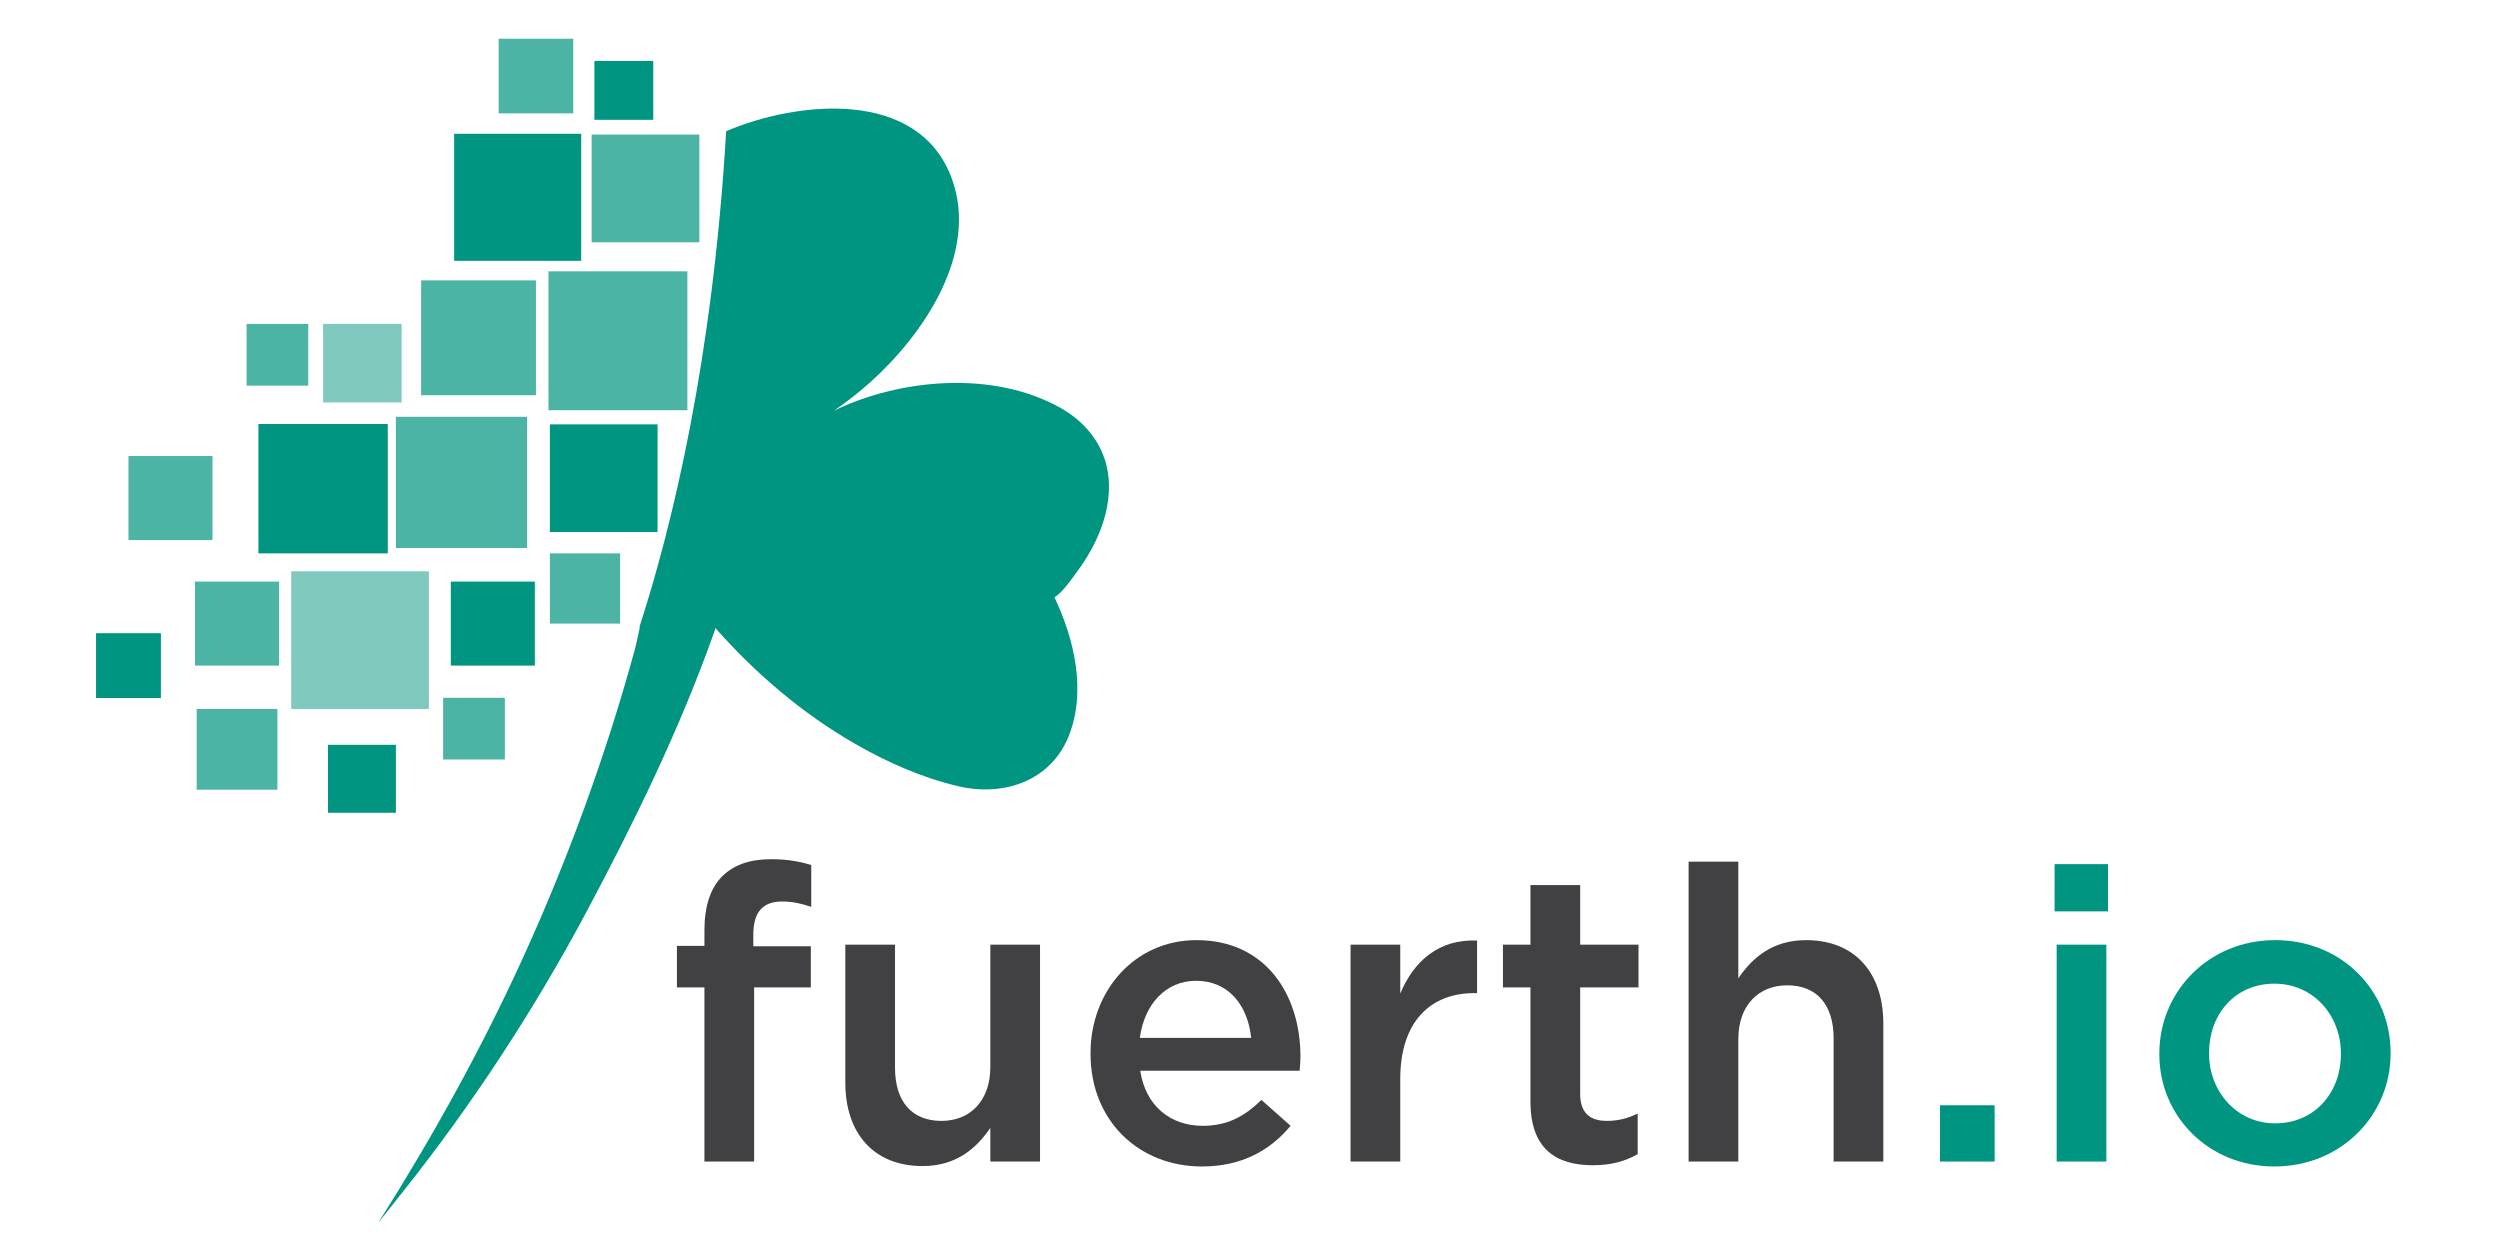 <?xml version="1.0" encoding="UTF-8" standalone="no"?>
<!-- Generator: Adobe Illustrator 16.0.0, SVG Export Plug-In . SVG Version: 6.00 Build 0)  -->

<svg
   xmlns:dc="http://purl.org/dc/elements/1.1/"
   xmlns:cc="http://creativecommons.org/ns#"
   xmlns:rdf="http://www.w3.org/1999/02/22-rdf-syntax-ns#"
   xmlns:svg="http://www.w3.org/2000/svg"
   xmlns="http://www.w3.org/2000/svg"
   xmlns:sodipodi="http://sodipodi.sourceforge.net/DTD/sodipodi-0.dtd"
   xmlns:inkscape="http://www.inkscape.org/namespaces/inkscape"
   version="1.1"
   id="Layer_1"
   x="0px"
   y="0px"
   width="600"
   height="300"
   viewBox="0 0 600 300"
   enable-background="new 0 0 720 720"
   xml:space="preserve"
   sodipodi:docname="fuerth-io-logo.svg"
   inkscape:version="0.92.3 (2405546, 2018-03-11)"><defs
   id="defs1084" /><sodipodi:namedview
   pagecolor="#ffffff"
   bordercolor="#666666"
   borderopacity="1"
   objecttolerance="10"
   gridtolerance="10"
   guidetolerance="10"
   inkscape:pageopacity="0"
   inkscape:pageshadow="2"
   inkscape:window-width="2495"
   inkscape:window-height="1416"
   id="namedview1082"
   showgrid="false"
   inkscape:zoom="1.7694444"
   inkscape:cx="362.54317"
   inkscape:cy="133.94035"
   inkscape:window-x="1985"
   inkscape:window-y="24"
   inkscape:window-maximized="1"
   inkscape:current-layer="Layer_1" />
<g
   id="g1079"
   transform="translate(-61.601,-208.634)">
	<g
   id="g1029">
		<path
   d="m 230.664,445.603 h -6.604 v -9.957 h 6.604 V 431.9 c 0,-5.817 1.479,-10.155 4.24,-12.916 2.76,-2.76 6.605,-4.141 11.731,-4.141 4.142,0 7,0.592 9.663,1.381 v 10.057 c -2.367,-0.789 -4.438,-1.283 -7,-1.283 -4.536,0 -6.9,2.465 -6.9,7.887 v 2.859 H 256.2 v 9.859 h -13.604 v 41.803 h -11.932 z"
   id="path1011"
   inkscape:connector-curvature="0"
   style="fill:#414042" />
		<path
   d="m 264.479,468.476 v -33.125 h 11.928 v 29.576 c 0,8.084 4.043,12.719 11.142,12.719 6.901,0 11.733,-4.832 11.733,-12.916 v -29.379 h 11.929 v 52.055 h -11.929 v -8.084 c -3.354,4.93 -8.185,9.169 -16.268,9.169 -11.734,-10e-4 -18.535,-7.888 -18.535,-20.015 z"
   id="path1013"
   inkscape:connector-curvature="0"
   style="fill:#414042" />
		<path
   d="m 323.331,461.575 v -0.197 c 0,-14.889 10.549,-27.113 25.437,-27.113 16.563,0 24.943,13.016 24.943,28 0,1.085 -0.1,2.168 -0.198,3.352 h -38.251 c 1.281,8.479 7.296,13.213 14.984,13.213 5.817,0 9.959,-2.17 14.098,-6.213 l 7.002,6.213 c -4.932,5.914 -11.733,9.76 -21.297,9.76 -15.083,-10e-4 -26.718,-10.944 -26.718,-27.015 z m 38.55,-3.846 c -0.79,-7.69 -5.324,-13.704 -13.212,-13.704 -7.296,0 -12.423,5.62 -13.506,13.704 z"
   id="path1015"
   inkscape:connector-curvature="0"
   style="fill:#414042" />
		<path
   d="m 385.735,435.351 h 11.929 v 11.731 c 3.253,-7.789 9.268,-13.112 18.437,-12.718 v 12.619 h -0.69 c -10.451,0 -17.746,6.803 -17.746,20.605 v 19.816 h -11.929 v -52.053 z"
   id="path1017"
   inkscape:connector-curvature="0"
   style="fill:#414042" />
		<path
   d="m 428.912,473.011 v -27.408 h -6.604 v -10.252 h 6.604 v -14.296 h 11.932 v 14.296 h 13.999 v 10.252 h -13.999 v 25.535 c 0,4.635 2.364,6.508 6.407,6.508 2.663,0 5.028,-0.593 7.395,-1.775 v 9.761 c -2.957,1.676 -6.312,2.661 -10.746,2.661 -8.775,-0.001 -14.988,-3.846 -14.988,-15.282 z"
   id="path1019"
   inkscape:connector-curvature="0"
   style="fill:#414042" />
		<path
   d="m 466.867,415.435 h 11.93 v 28 c 3.352,-4.93 8.182,-9.17 16.268,-9.17 11.73,0 18.535,7.888 18.535,20.015 v 33.126 H 501.668 V 457.83 c 0,-8.085 -4.04,-12.719 -11.141,-12.719 -6.9,0 -11.73,4.831 -11.73,12.916 v 29.379 h -11.93 z"
   id="path1021"
   inkscape:connector-curvature="0"
   style="fill:#414042" />
		<path
   d="m 527.199,473.898 h 13.113 v 13.507 h -13.113 z"
   id="path1023"
   inkscape:connector-curvature="0"
   style="fill:#009580" />
		<path
   d="m 554.703,416.026 h 12.818 v 11.338 h -12.818 z m 0.494,19.325 h 11.929 v 52.055 h -11.929 z"
   id="path1025"
   inkscape:connector-curvature="0"
   style="fill:#009580" />
		<path
   d="m 579.842,461.674 v -0.197 c 0,-14.888 11.83,-27.212 27.801,-27.212 15.972,0 27.705,12.128 27.705,27.014 v 0.198 c 0,14.788 -11.832,27.112 -27.902,27.112 -15.874,0 -27.604,-12.127 -27.604,-26.915 z m 43.577,0 v -0.197 c 0,-9.169 -6.606,-16.761 -15.974,-16.761 -9.562,0 -15.675,7.492 -15.675,16.563 v 0.198 c 0,9.07 6.604,16.76 15.872,16.76 9.664,-0.001 15.777,-7.591 15.777,-16.563 z"
   id="path1027"
   inkscape:connector-curvature="0"
   style="fill:#009580" />
	</g>
	<g
   id="g1077">
		<path
   d="m 320.123,345.802 c 1.662,-2.242 3.138,-4.631 4.354,-7.145 2.064,-4.273 3.389,-8.994 3.277,-13.768 -0.192,-8.221 -4.842,-14.613 -11.878,-18.5 -16.005,-8.832 -38.075,-6.927 -54.085,0.785 3.063,-2.1 5.99,-4.396 8.755,-6.874 12.668,-11.368 26.041,-30.948 19.491,-48.805 -7.991,-21.794 -37.158,-18.612 -54.154,-11.376 -3.234,54.879 -12.924,94.688 -20.869,119.139 0.058,-0.055 0.115,-0.106 0.176,-0.16 -0.457,1.939 -0.809,3.891 -1.276,5.593 -6.925,25.28 -15.993,50.13 -26.879,73.976 -10.053,22.021 -21.699,42.959 -34.632,63.402 1.984,-2.497 3.971,-4.992 5.954,-7.492 16.604,-20.885 31.442,-43.559 43.997,-67.102 11.557,-21.675 22.383,-43.852 30.62,-67.031 0.13,-0.37 0.224,-0.74 0.304,-1.107 9.634,10.934 20.842,20.502 33.488,27.781 7.758,4.468 16.031,8.135 24.762,10.199 10.831,2.561 22.177,-1.139 26.547,-11.977 4.317,-10.703 1.37,-23.346 -3.409,-33.36 1.988,-1.206 3.988,-4.188 5.457,-6.178 z"
   id="path1031"
   inkscape:connector-curvature="0"
   style="fill:#009580" />
		<g
   id="g1075">
			<g
   id="g1073">
				<rect
   x="203.596"
   y="240.929"
   width="25.851"
   height="25.852"
   id="rect1033"
   style="opacity:0.7;fill:#009580" />
				<rect
   x="193.232"
   y="273.751"
   width="33.342"
   height="33.342"
   id="rect1035"
   style="opacity:0.7;fill:#009580" />
				<rect
   x="162.669"
   y="275.926"
   width="27.558"
   height="27.557"
   id="rect1037"
   style="opacity:0.7;fill:#009580" />
				<rect
   x="169.797"
   y="348.214"
   width="20.165"
   height="20.166"
   id="rect1039"
   style="fill:#009580" />
				<rect
   x="92.438"
   y="318.08"
   width="20.165"
   height="20.166"
   id="rect1041"
   style="opacity:0.7;fill:#009580" />
				<rect
   x="139.14"
   y="286.374"
   width="18.854"
   height="18.854"
   id="rect1043"
   style="opacity:0.5;fill:#009580" />
				<rect
   x="193.571"
   y="341.446"
   width="16.853"
   height="16.852"
   id="rect1045"
   style="opacity:0.7;fill:#009580" />
				<rect
   x="84.652"
   y="360.601"
   width="15.566"
   height="15.564"
   id="rect1047"
   style="fill:#009580" />
				<rect
   x="204.253"
   y="223.258"
   width="14.132"
   height="14.133"
   id="rect1049"
   style="fill:#009580" />
				<rect
   x="167.952"
   y="376.101"
   width="14.813"
   height="14.811"
   id="rect1051"
   style="opacity:0.7;fill:#009580" />
				<rect
   x="120.775"
   y="286.374"
   width="14.811"
   height="14.811"
   id="rect1053"
   style="opacity:0.7;fill:#009580" />
				<rect
   x="140.305"
   y="387.39"
   width="16.312"
   height="16.309"
   id="rect1055"
   style="fill:#009580" />
				<rect
   x="108.408"
   y="348.214"
   width="20.166"
   height="20.166"
   id="rect1057"
   style="opacity:0.7;fill:#009580" />
				<rect
   x="193.571"
   y="310.481"
   width="25.844"
   height="25.844"
   id="rect1059"
   style="fill:#009580" />
				<rect
   x="108.801"
   y="378.788"
   width="19.381"
   height="19.38"
   id="rect1061"
   style="opacity:0.7;fill:#009580" />
				<rect
   x="123.621"
   y="310.401"
   width="31.042"
   height="31.045"
   id="rect1063"
   style="fill:#009580" />
				<rect
   x="156.611"
   y="308.663"
   width="31.484"
   height="31.488"
   id="rect1065"
   style="opacity:0.7;fill:#009580" />
				<rect
   x="131.49"
   y="345.744"
   width="33.043"
   height="33.044"
   id="rect1067"
   style="opacity:0.5;fill:#009580" />
				<rect
   x="170.596"
   y="240.743"
   width="30.49"
   height="30.491"
   id="rect1069"
   style="fill:#009580" />
				<rect
   x="181.272"
   y="217.931"
   width="17.904"
   height="17.906"
   id="rect1071"
   style="opacity:0.7;fill:#009580" />
			</g>
		</g>
	</g>
</g>
</svg>